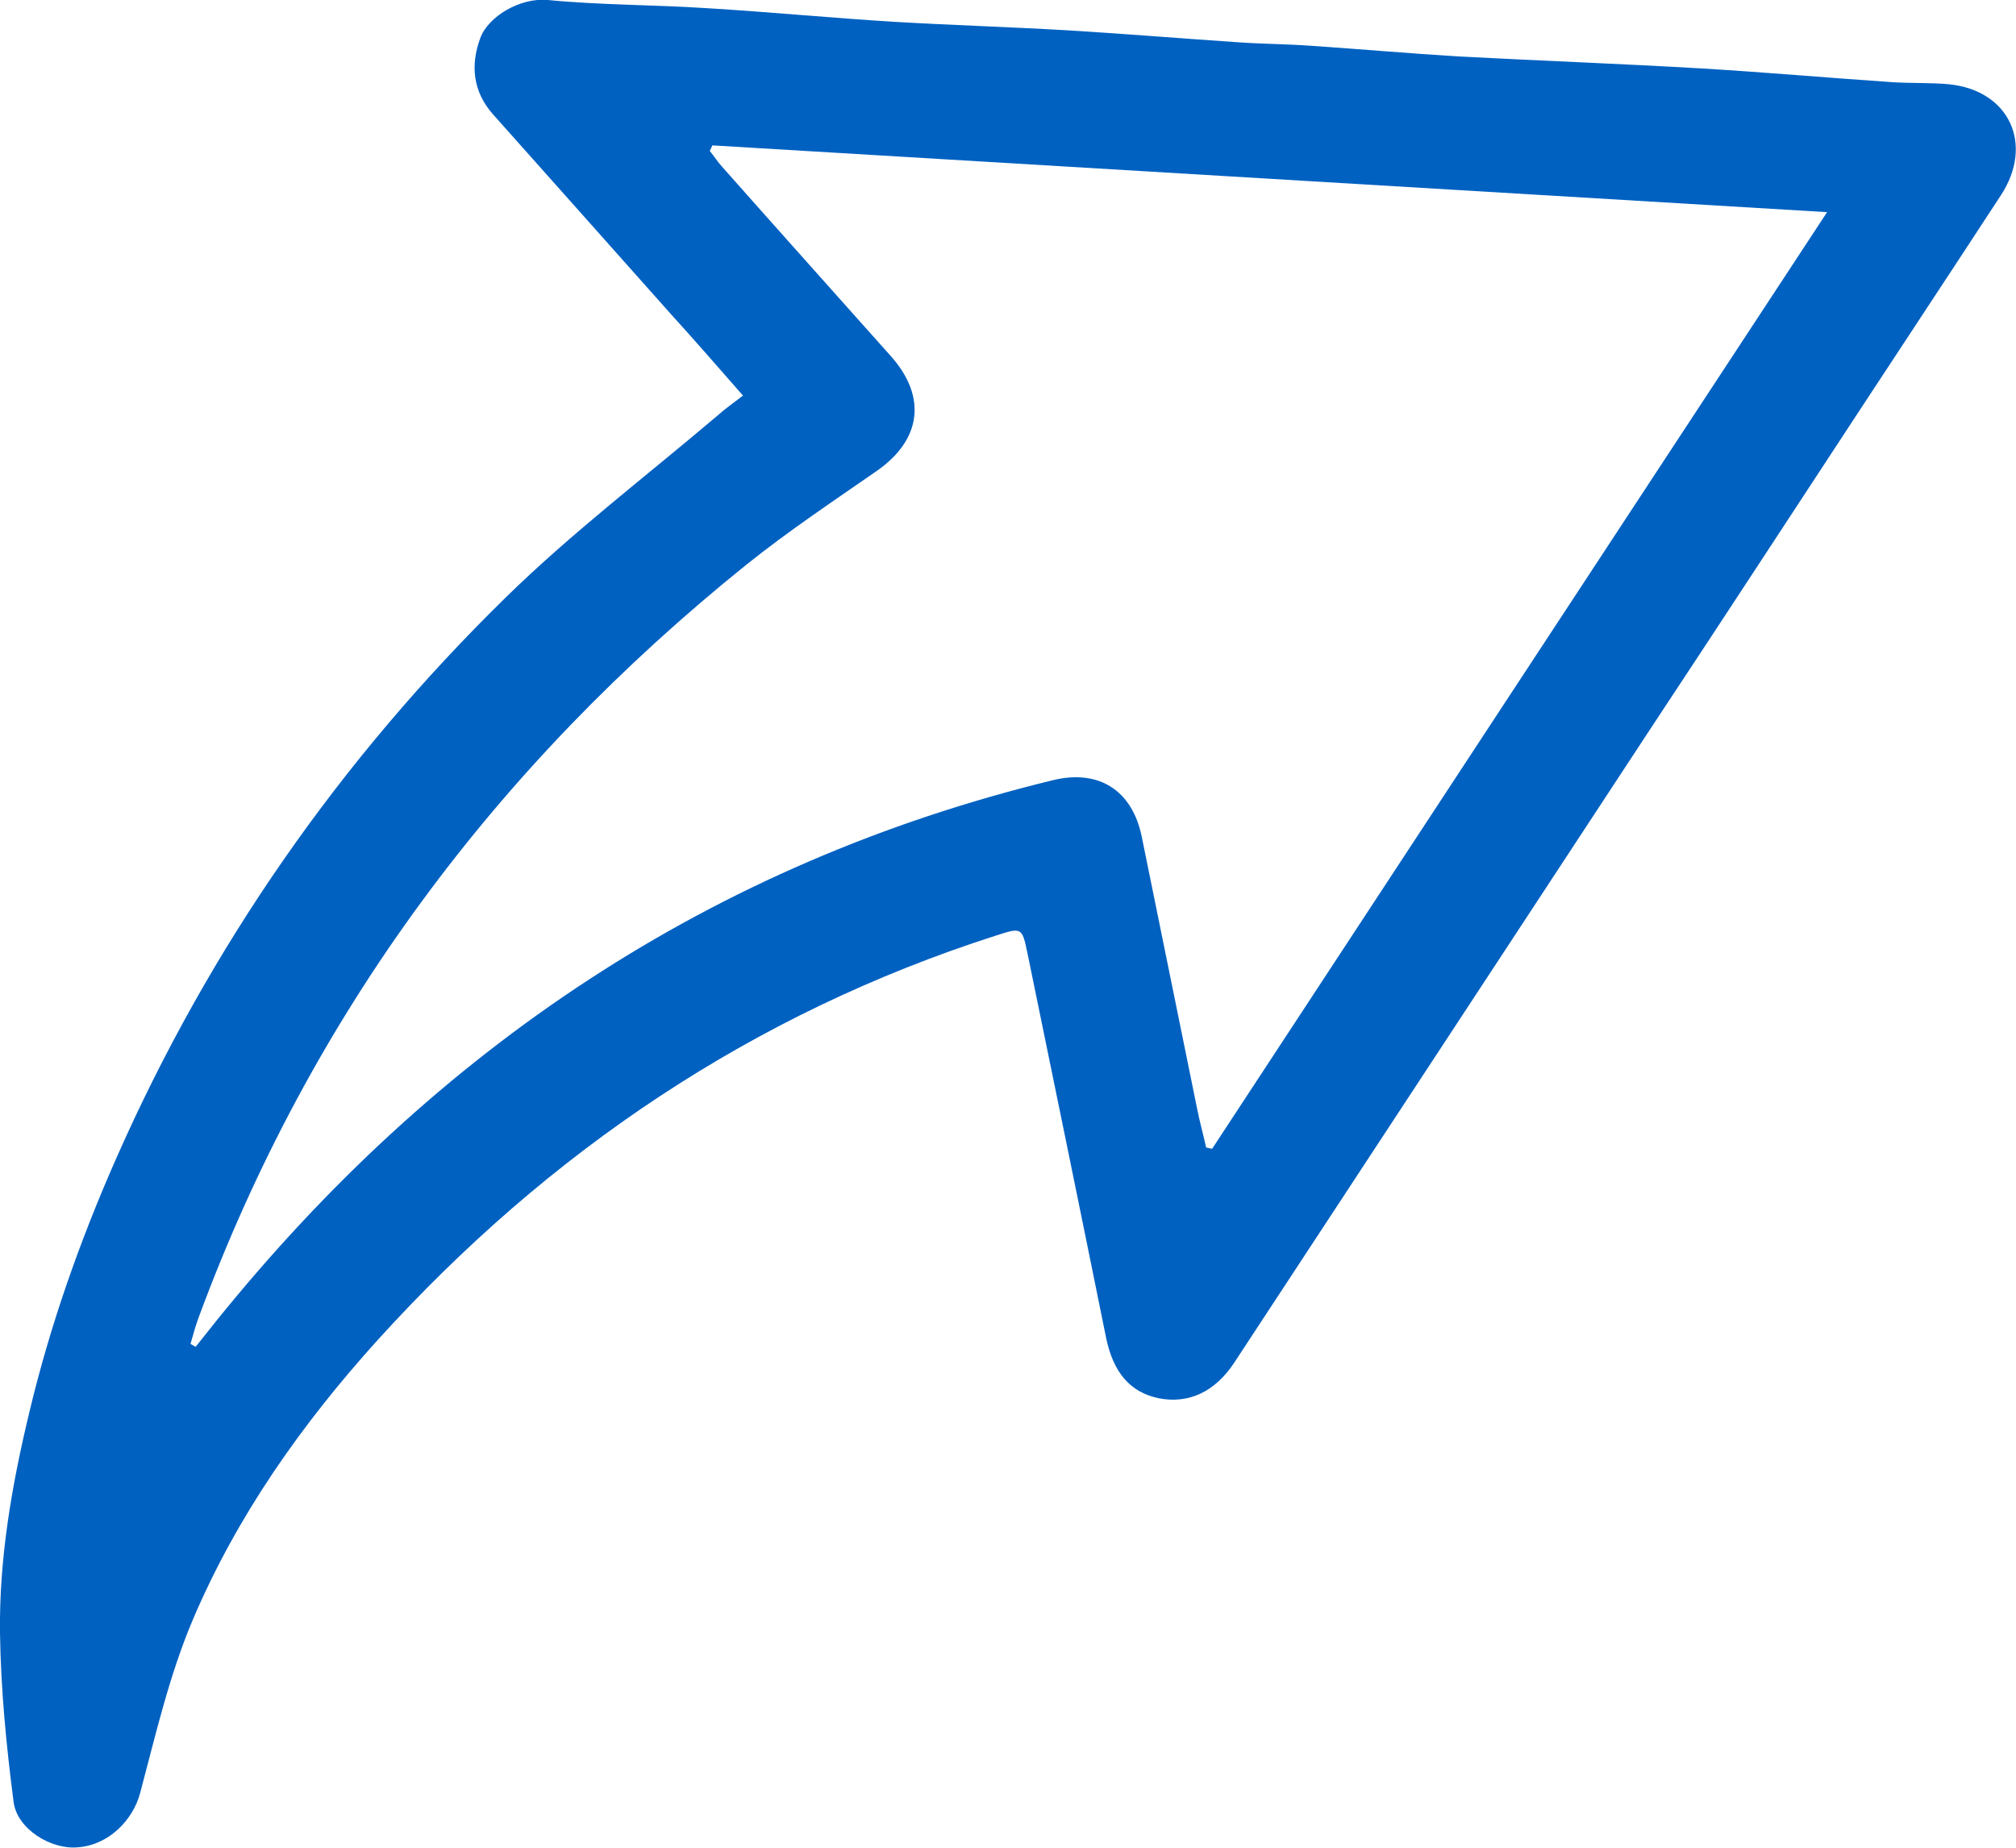 <svg width="24" height="22" viewBox="0 0 24 22" fill="none" xmlns="http://www.w3.org/2000/svg">
<g clip-path="url(#clip0_1701_178)">
<path d="M8.845 4.71C8.541 4.364 8.273 4.054 7.994 3.748C7.286 2.954 6.577 2.154 5.868 1.36C5.63 1.09 5.599 0.779 5.716 0.458C5.807 0.198 6.192 -0.031 6.521 -0C7.149 0.061 7.782 0.056 8.41 0.097C9.154 0.142 9.903 0.214 10.648 0.26C11.336 0.3 12.02 0.321 12.708 0.361C13.387 0.402 14.065 0.458 14.749 0.504C15.032 0.524 15.321 0.524 15.605 0.545C16.192 0.585 16.779 0.636 17.361 0.672C18.329 0.723 19.296 0.759 20.258 0.815C21.012 0.86 21.767 0.927 22.521 0.978C22.749 0.993 22.977 0.983 23.2 1.003C23.919 1.074 24.217 1.716 23.822 2.322C23.26 3.183 22.698 4.033 22.136 4.889C21.311 6.147 20.486 7.41 19.655 8.667C18 11.188 16.344 13.709 14.693 16.225C14.465 16.571 14.151 16.719 13.792 16.648C13.453 16.576 13.255 16.342 13.169 15.934C12.86 14.407 12.546 12.879 12.232 11.351C12.167 11.036 12.162 11.041 11.848 11.142C8.962 12.069 6.531 13.709 4.496 15.955C3.594 16.953 2.82 18.048 2.293 19.291C2.015 19.948 1.853 20.655 1.67 21.343C1.584 21.674 1.291 21.969 0.926 21.995C0.607 22.025 0.202 21.776 0.162 21.455C0.075 20.788 0.01 20.116 -0 19.443C-0.011 18.552 0.141 17.681 0.349 16.816C0.597 15.777 0.951 14.773 1.382 13.796C2.496 11.27 4.05 9.044 6.015 7.119C6.81 6.34 7.701 5.663 8.551 4.94C8.632 4.868 8.724 4.802 8.845 4.71ZM8.481 1.731C8.47 1.752 8.46 1.777 8.45 1.798C8.501 1.859 8.541 1.925 8.597 1.986C9.265 2.74 9.939 3.493 10.607 4.242C11.037 4.726 10.967 5.235 10.445 5.602C9.918 5.968 9.382 6.325 8.881 6.727C5.908 9.121 3.701 12.074 2.369 15.675C2.329 15.782 2.298 15.894 2.268 16.001C2.288 16.011 2.308 16.026 2.329 16.036C2.41 15.934 2.491 15.833 2.572 15.731C5.189 12.482 8.475 10.277 12.536 9.289C13.083 9.156 13.483 9.411 13.594 9.971C13.812 11.041 14.03 12.11 14.248 13.184C14.278 13.342 14.324 13.505 14.359 13.663C14.384 13.668 14.41 13.673 14.43 13.678C16.855 9.981 19.286 6.279 21.751 2.526C17.27 2.256 12.876 1.996 8.481 1.731Z" fill="#0061C1"/>
</g>
<defs>
<clipPath id="clip0_1701_178">
<rect width="24" height="22" fill="white"/>
</clipPath>
</defs>
</svg>
